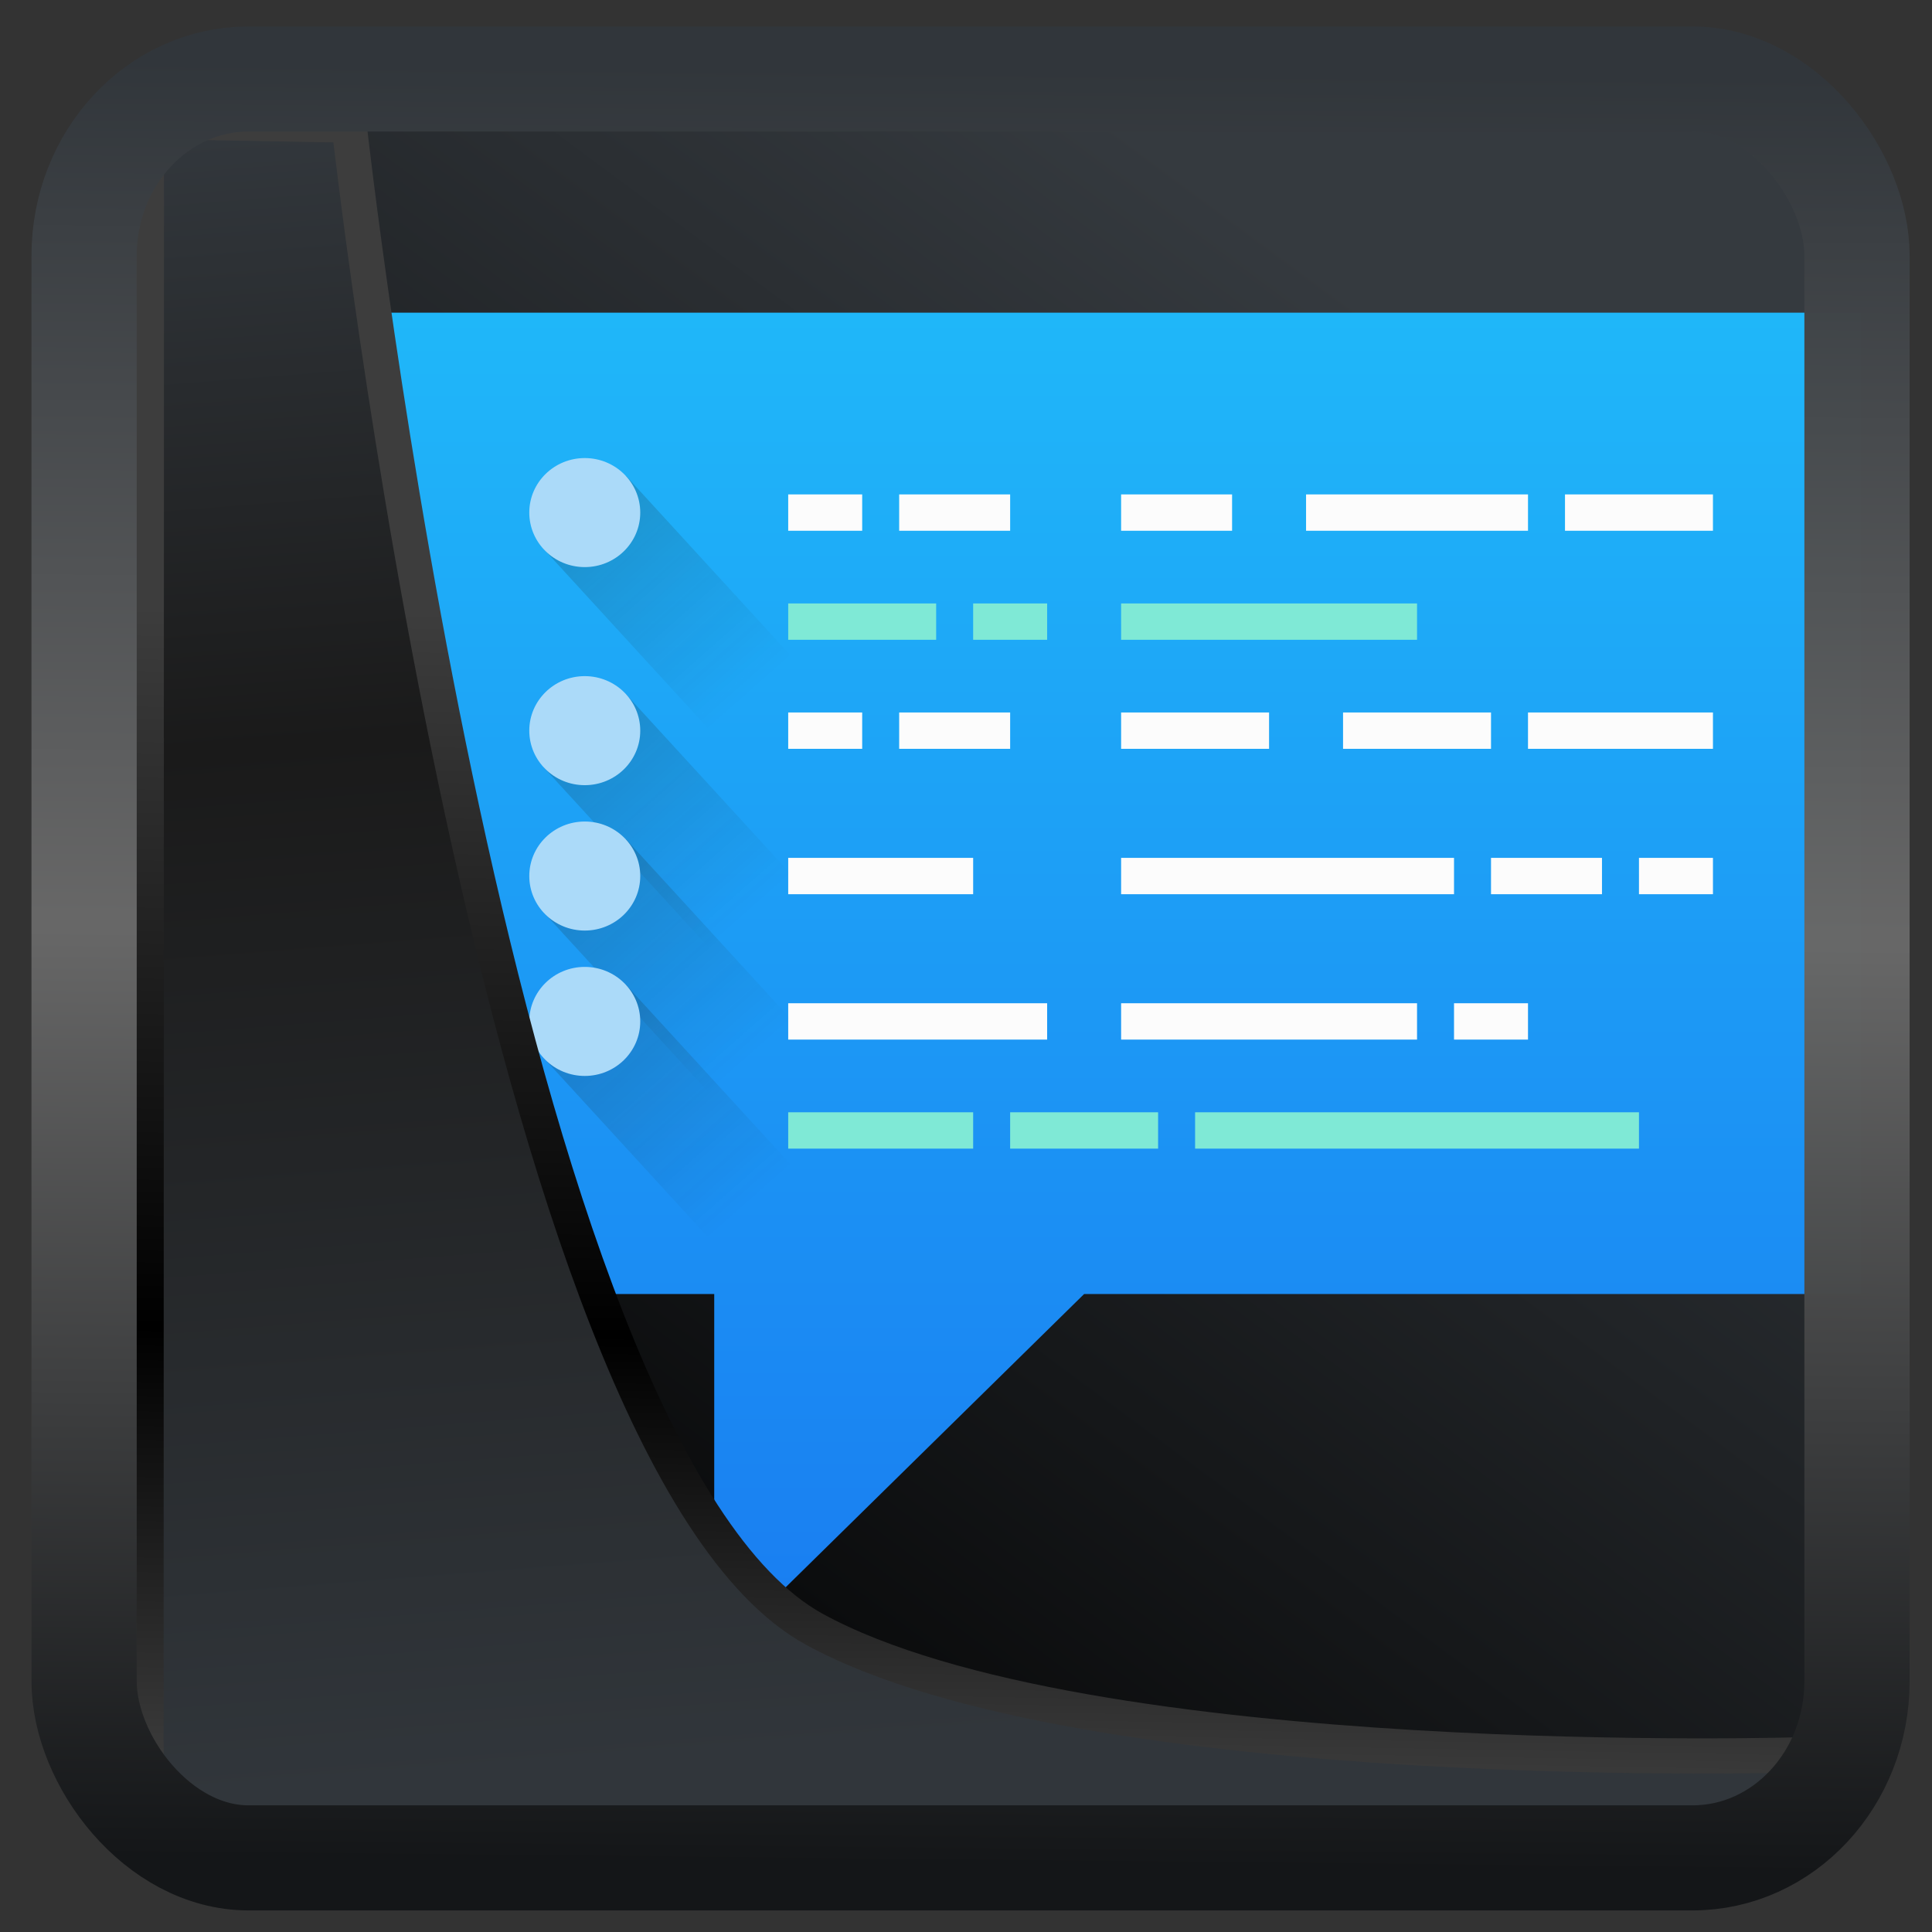 <?xml version="1.0" encoding="UTF-8" standalone="no"?>
<!-- Created with Inkscape (http://www.inkscape.org/) -->

<svg
  width="48"
  height="48"
  version="1.1"
  viewBox="0 0 48 48"
  id="svg22"
  xmlns:xlink="http://www.w3.org/1999/xlink"
  xmlns="http://www.w3.org/2000/svg"
  xmlns:svg="http://www.w3.org/2000/svg">
 <rect x="0" y="0" width="48" height="48" fill="#333333" stroke="none"/>
 <defs
   id="defs12">
  <linearGradient
    id="linearGradient917">
   <stop
     style="stop-color:#000000;stop-opacity:0.996"
     offset="0"
     id="stop913" />
   <stop
     style="stop-color:#353a3f;stop-opacity:0.996"
     offset="1"
     id="stop915" />
  </linearGradient>
  <linearGradient
    id="linearGradient1005-3-3"
    x1="5.253"
    x2="9.382"
    y1="15.383"
    y2="2.942"
    gradientTransform="matrix(1,0,0,1,1.632,-0.617)"
    gradientUnits="userSpaceOnUse">
   <stop
     stop-color="#fa8200"
     offset="0"
     id="stop2" />
   <stop
     stop-color="#ff9600"
     offset=".37"
     id="stop4" />
   <stop
     stop-color="#ffb400"
     offset="1"
     id="stop6" />
  </linearGradient>
  <filter
    id="filter4014"
    x="-0.062"
    y="-0.058"
    width="1.125"
    height="1.115"
    color-interpolation-filters="sRGB">
   <feGaussianBlur
     stdDeviation="1.094"
     id="feGaussianBlur9" />
  </filter>
  <linearGradient
    xlink:href="#linearGradient3487"
    id="linearGradient3403"
    gradientUnits="userSpaceOnUse"
    x1="6.949"
    y1="4.555"
    x2="11.215"
    y2="59.052" />
  <linearGradient
    id="linearGradient3487">
   <stop
     style="stop-color:#32373c;stop-opacity:1"
     offset="0"
     id="stop3481" />
   <stop
     id="stop3483"
     offset="0.368"
     style="stop-color:#1a1a1a;stop-opacity:1" />
   <stop
     style="stop-color:#31363b;stop-opacity:1"
     offset="1"
     id="stop3485" />
  </linearGradient>
  <linearGradient
    xlink:href="#linearGradient20604"
    id="linearGradient20558"
    gradientUnits="userSpaceOnUse"
    x1="25.802"
    y1="20.374"
    x2="25.111"
    y2="58.913" />
  <linearGradient
    id="linearGradient20604">
   <stop
     id="stop20598"
     offset="0"
     style="stop-color:#3d3d3d;stop-opacity:1" />
   <stop
     style="stop-color:#000000;stop-opacity:1"
     offset="0.618"
     id="stop20600" />
   <stop
     id="stop20602"
     offset="1"
     style="stop-color:#3d3d3d;stop-opacity:1" />
  </linearGradient>
  <linearGradient
    gradientTransform="translate(0.361,-0.13)"
    xlink:href="#linearGradient4555"
    id="linearGradient4557"
    x1="43.5"
    y1="64.012"
    x2="44.142"
    y2="0.306"
    gradientUnits="userSpaceOnUse" />
  <linearGradient
    id="linearGradient4555">
   <stop
     style="stop-color:#141618;stop-opacity:1"
     offset="0"
     id="stop4551" />
   <stop
     id="stop4559"
     offset="0.518"
     style="stop-color:#686868;stop-opacity:1" />
   <stop
     style="stop-color:#31363b;stop-opacity:1"
     offset="1"
     id="stop4553" />
  </linearGradient>
  <filter
    style="color-interpolation-filters:sRGB"
    id="filter4601"
    x="-0.03"
    width="1.059"
    y="-0.03"
    height="1.059">
   <feGaussianBlur
     stdDeviation="2.6526892e-05"
     id="feGaussianBlur4603" />
  </filter>
  <linearGradient
    xlink:href="#linearGradient917"
    id="linearGradient919"
    x1="7.401"
    y1="41.743"
    x2="33.063"
    y2="7.107"
    gradientUnits="userSpaceOnUse" />
  <linearGradient
    id="a"
    y1="44"
    y2="4"
    gradientUnits="userSpaceOnUse"
    x2="0"
    gradientTransform="matrix(-1,0,0,1,432.57,499.8)">
   <stop
     stop-color="#197cf1"
     id="stop35863" />
   <stop
     offset="1"
     stop-color="#20bcfa"
     id="stop35865" />
  </linearGradient>
  <linearGradient
    xlink:href="#b"
    id="d"
    y1="655.51"
    y2="662.24"
    x2="0"
    gradientUnits="userSpaceOnUse"
    gradientTransform="translate(10.04,-11.147)" />
  <linearGradient
    id="b"
    y1="655.51"
    y2="662.24"
    x2="0"
    gradientUnits="userSpaceOnUse"
    gradientTransform="translate(3.346,-3.716)">
   <stop
     stop-color="#172525"
     id="stop35868" />
   <stop
     offset="1"
     stop-color="#172525"
     stop-opacity="0"
     id="stop35870" />
  </linearGradient>
  <linearGradient
    xlink:href="#b"
    id="c"
    y1="655.51"
    y2="662.24"
    x2="0"
    gradientUnits="userSpaceOnUse"
    gradientTransform="translate(6.02,-6.688)" />
  <linearGradient
    id="linearGradient1025"
    y1="655.51"
    y2="662.24"
    x2="0"
    gradientUnits="userSpaceOnUse"
    gradientTransform="translate(3.346,-3.716)">
   <stop
     stop-color="#172525"
     id="stop1021" />
   <stop
     offset="1"
     stop-color="#172525"
     stop-opacity="0"
     id="stop1023" />
  </linearGradient>
  <linearGradient
    y2="662.24"
    x2="0"
    y1="655.51"
    gradientTransform="translate(3.346,-3.716)"
    gradientUnits="userSpaceOnUse"
    id="linearGradient36010"
    xlink:href="#b" />
  <linearGradient
    id="linearGradient1032"
    y1="655.51"
    y2="662.24"
    x2="0"
    gradientUnits="userSpaceOnUse"
    gradientTransform="translate(3.346,-3.716)">
   <stop
     stop-color="#172525"
     id="stop1028" />
   <stop
     offset="1"
     stop-color="#172525"
     stop-opacity="0"
     id="stop1030" />
  </linearGradient>
  <linearGradient
    xlink:href="#b"
    id="e"
    y1="655.51"
    y2="662.24"
    x2="0"
    gradientUnits="userSpaceOnUse"
    gradientTransform="translate(0.669,-0.743)" />
  <linearGradient
    id="linearGradient1039"
    y1="655.51"
    y2="662.24"
    x2="0"
    gradientUnits="userSpaceOnUse"
    gradientTransform="translate(3.346,-3.716)">
   <stop
     stop-color="#172525"
     id="stop1035" />
   <stop
     offset="1"
     stop-color="#172525"
     stop-opacity="0"
     id="stop1037" />
  </linearGradient>
 </defs>
 <rect
   style="display:inline;fill:url(#linearGradient919);fill-opacity:1;fill-rule:evenodd;stroke:none;stroke-width:0.928;stroke-linejoin:round;stroke-miterlimit:7.8"
   id="rect1192"
   width="42.085"
   height="42.712"
   x="3.163"
   y="3.018"
   ry="0" />
 <g
   transform="matrix(0.919,0,0,0.903,-347.622,-449.872)"
   id="g35954">
  <path
    style="fill:url(#a);fill-rule:evenodd"
    d="m 428.57,506.8 v 27 h -21 l -10,10 v -10 h -9 v -27 z"
    id="path35878" />
  <g
    style="fill:#fcfcfc"
    id="g35890">
   <rect
     width="2"
     x="399.57"
     y="511.8"
     height="1"
     id="rect35880" />
   <rect
     width="3"
     x="402.57"
     y="511.8"
     height="1"
     id="rect35882" />
   <rect
     width="3"
     x="408.57"
     y="511.8"
     height="1"
     id="rect35884" />
   <rect
     width="6"
     x="413.57"
     y="511.8"
     height="1"
     id="rect35886" />
   <rect
     width="4"
     x="420.57"
     y="511.8"
     height="1"
     id="rect35888" />
  </g>
  <g
    style="fill:#7fe9d6"
    id="g35898">
   <rect
     width="4"
     x="399.57"
     y="514.8"
     height="1"
     id="rect35892" />
   <rect
     width="2"
     x="404.57"
     y="514.8"
     height="1"
     id="rect35894" />
   <rect
     width="8"
     x="408.57"
     y="514.8"
     height="1"
     id="rect35896" />
  </g>
  <g
    style="fill:#fcfcfc"
    id="g35926">
   <rect
     width="2"
     x="399.57"
     y="517.8"
     height="1"
     id="rect35900" />
   <rect
     width="3"
     x="402.57"
     y="517.8"
     height="1"
     id="rect35902" />
   <rect
     width="4"
     x="408.57"
     y="517.8"
     height="1"
     id="rect35904" />
   <rect
     width="4"
     x="414.57"
     y="517.8"
     height="1"
     id="rect35906" />
   <rect
     width="5"
     x="419.57"
     y="517.8"
     height="1"
     id="rect35908" />
   <g
     transform="scale(-1,1)"
     id="g35924">
    <rect
      width="2"
      x="-419.57"
      y="525.8"
      height="1"
      id="rect35910" />
    <rect
      width="8"
      x="-416.57"
      y="525.8"
      height="1"
      id="rect35912" />
    <rect
      width="7"
      x="-406.57"
      y="525.8"
      height="1"
      id="rect35914" />
    <rect
      width="2"
      x="-424.57"
      y="521.8"
      height="1"
      id="rect35916" />
    <rect
      width="3"
      x="-421.57"
      y="521.8"
      height="1"
      id="rect35918" />
    <rect
      width="9"
      x="-417.57"
      y="521.8"
      height="1"
      id="rect35920" />
    <rect
      width="5"
      x="-404.57"
      y="521.8"
      height="1"
      id="rect35922" />
   </g>
  </g>
  <g
    style="color:#000000;color-interpolation:sRGB;color-interpolation-filters:linearRGB;fill-rule:evenodd;color-rendering:auto;image-rendering:auto;shape-rendering:auto;text-rendering:auto"
    id="g35944">
   <rect
     style="opacity:0.2;fill:url(#d)"
     x="-51.44"
     y="644.4"
     width="3"
     height="7"
     transform="rotate(-42)"
     id="rect35928" />
   <circle
     style="fill:#abdaf9"
     cx="394.07"
     cy="512.3"
     r="1.5"
     id="circle35930" />
   <rect
     style="opacity:0.2;fill:url(#c)"
     x="-55.46"
     y="648.86"
     width="3"
     height="7"
     transform="rotate(-42)"
     id="rect35932" />
   <circle
     style="fill:#abdaf9"
     cx="394.07"
     cy="518.3"
     r="1.5"
     id="circle35934" />
   <rect
     style="opacity:0.2;fill:url(#linearGradient36010)"
     x="-58.13"
     y="651.83"
     width="3"
     height="7"
     transform="rotate(-42)"
     id="rect35936" />
   <circle
     style="fill:#abdaf9"
     cx="394.07"
     cy="522.3"
     r="1.5"
     id="circle35938" />
   <rect
     style="opacity:0.2;fill:url(#e)"
     x="-60.81"
     y="654.8"
     width="3"
     height="7"
     transform="rotate(-42)"
     id="rect35940" />
   <circle
     style="fill:#abdaf9"
     cx="394.07"
     cy="526.3"
     r="1.5"
     id="circle35942" />
  </g>
  <g
    style="fill:#7fe9d6"
    id="g35952">
   <rect
     width="5"
     x="399.57"
     y="528.8"
     height="1"
     id="rect35946" />
   <rect
     width="4"
     x="405.57"
     y="528.8"
     height="1"
     id="rect35948" />
   <rect
     width="12"
     x="410.57"
     y="528.8"
     height="1"
     id="rect35950" />
  </g>
 </g>
 <path
   style="display:inline;mix-blend-mode:normal;fill:url(#linearGradient3403);fill-opacity:1;stroke:url(#linearGradient20558);stroke-width:1.162;stroke-linecap:butt;stroke-linejoin:round;stroke-miterlimit:4;stroke-dasharray:none;stroke-opacity:1"
   d="M 4.704,3.981 4.691,60.802 H 58.595 l 1.022,-2.866 c 0,0 -23.875,0.766 -32.844,-4.14 C 16.258,48.042 11.401,4.098 11.401,4.098 Z"
   id="path1686"
   transform="matrix(0.752,0,0,0.752,0.1,0.025)" />
 <rect
   style="display:inline;fill:none;fill-opacity:1;stroke:url(#linearGradient4557);stroke-width:3.714;stroke-linejoin:round;stroke-miterlimit:7.8;stroke-dasharray:none;stroke-opacity:0.995"
   id="rect4539"
   width="62.567"
   height="62.867"
   x="1.032"
   y="0.596"
   ry="6.245"
   rx="5.803"
   transform="matrix(0.704,0,0,0.703,1.363,1.544)" />
</svg>
